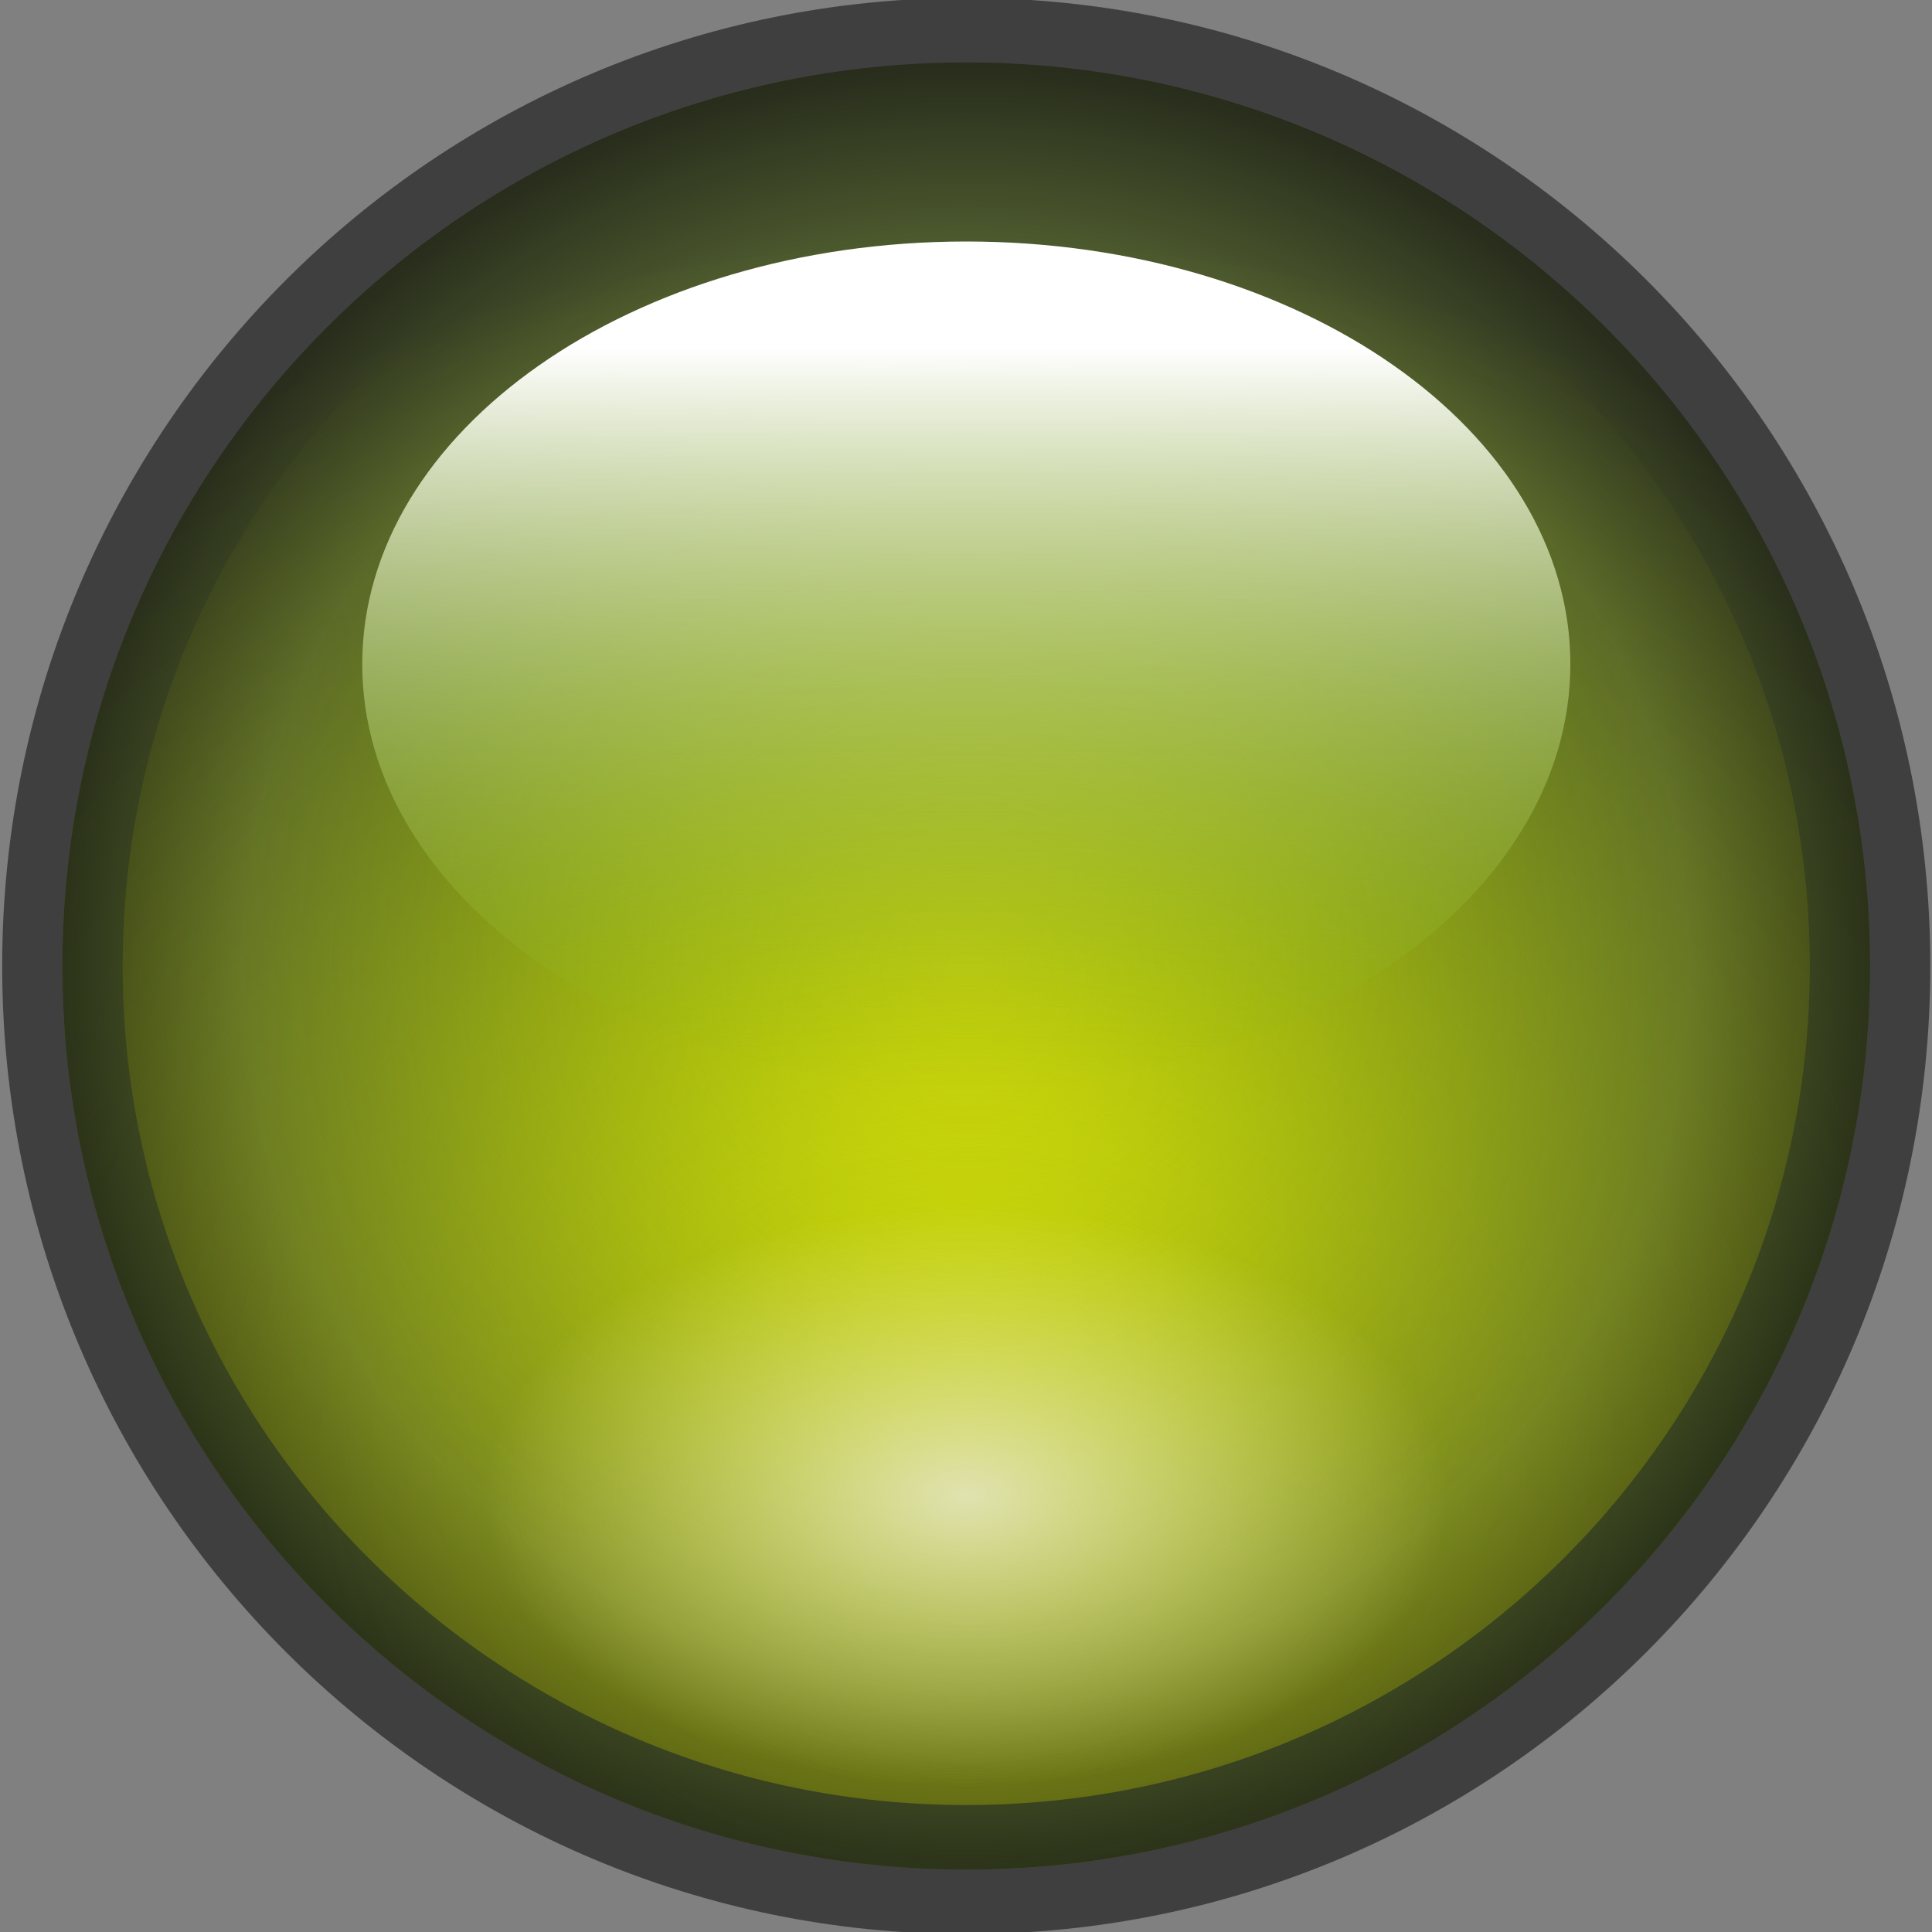 <?xml version="1.0" encoding="UTF-8" standalone="no"?>
<!-- Created with Inkscape (http://www.inkscape.org/) -->

<svg
   xmlns:dc="http://purl.org/dc/elements/1.1/"
   xmlns:cc="http://creativecommons.org/ns#"
   xmlns:rdf="http://www.w3.org/1999/02/22-rdf-syntax-ns#"
   xmlns:svg="http://www.w3.org/2000/svg"
   xmlns="http://www.w3.org/2000/svg"
   xmlns:xlink="http://www.w3.org/1999/xlink"
   xmlns:sodipodi="http://sodipodi.sourceforge.net/DTD/sodipodi-0.dtd"
   xmlns:inkscape="http://www.inkscape.org/namespaces/inkscape"
   width="16"
   height="16"
   id="svg2"
   version="1.1"
   inkscape:version="0.48.2 r9819"
   sodipodi:docname="green_led_on.svg"
   inkscape:export-filename="/Users/sideris/devel/clarity/src/resources/green_led_on.png"
   inkscape:export-xdpi="90"
   inkscape:export-ydpi="90">
  <rect width="100%" height="100%" fill="#808080" stroke="none"/>
  <defs
     id="defs4">
    <linearGradient
       id="linearGradient3144"
       inkscape:collect="always">
      <stop
         id="stop3146"
         offset="0"
         style="stop-color:#80b500;stop-opacity:0" />
      <stop
         style="stop-color:#526329;stop-opacity:1"
         offset="0.75"
         id="stop3150" />
      <stop
         id="stop3148"
         offset="1"
         style="stop-color:#050504;stop-opacity:1" />
    </linearGradient>
    <linearGradient
       inkscape:collect="always"
       id="linearGradient3899">
      <stop
         style="stop-color:#ededd6;stop-opacity:1"
         offset="0"
         id="stop3901" />
      <stop
         style="stop-color:#eef1a3;stop-opacity:0"
         offset="1"
         id="stop3903" />
    </linearGradient>
    <linearGradient
       id="linearGradient3885"
       inkscape:collect="always">
      <stop
         id="stop3887"
         offset="0"
         style="stop-color:#80b500;stop-opacity:0" />
      <stop
         id="stop3889"
         offset="1"
         style="stop-color:#ffffff;stop-opacity:1" />
    </linearGradient>
    <linearGradient
       inkscape:collect="always"
       id="linearGradient3775">
      <stop
         style="stop-color:#80b500;stop-opacity:0"
         offset="0"
         id="stop3777" />
      <stop
         style="stop-color:#444937;stop-opacity:1"
         offset="1"
         id="stop3779" />
    </linearGradient>
    <radialGradient
       inkscape:collect="always"
       xlink:href="#linearGradient3775"
       id="radialGradient3783"
       cx="8.5"
       cy="11.063"
       fx="8.5"
       fy="11.063"
       r="7.5"
       gradientTransform="matrix(1.604,-5.4445131e-8,4.8611854e-8,1.247,-5.13,-3.055)"
       gradientUnits="userSpaceOnUse" />
    <linearGradient
       inkscape:collect="always"
       xlink:href="#linearGradient3885"
       id="linearGradient3883"
       x1="8.5"
       y1="14"
       x2="8.5"
       y2="1.75"
       gradientUnits="userSpaceOnUse" />
    <radialGradient
       inkscape:collect="always"
       xlink:href="#linearGradient3899"
       id="radialGradient3897"
       cx="8.5"
       cy="7"
       fx="8.5"
       fy="7"
       r="7.5"
       gradientTransform="matrix(1,0,0,0.933,0,0.467)"
       gradientUnits="userSpaceOnUse" />
    <radialGradient
       inkscape:collect="always"
       xlink:href="#linearGradient3144"
       id="radialGradient3142"
       gradientUnits="userSpaceOnUse"
       gradientTransform="matrix(1.069,0,0,0.998,-0.587,-1.044)"
       cx="8.5"
       cy="8.063"
       fx="8.5"
       fy="8.063"
       r="7.5" />
  </defs>
  <sodipodi:namedview
     id="base"
     pagecolor="#ffffff"
     bordercolor="#666666"
     borderopacity="1.0"
     inkscape:pageopacity="0.0"
     inkscape:pageshadow="2"
     inkscape:zoom="33.499649"
     inkscape:cx="8.6567233"
     inkscape:cy="6.7790335"
     inkscape:document-units="px"
     inkscape:current-layer="layer1"
     showgrid="true"
     objecttolerance="1"
     inkscape:window-width="1310"
     inkscape:window-height="724"
     inkscape:window-x="56"
     inkscape:window-y="0"
     inkscape:window-maximized="1">
    <inkscape:grid
       type="xygrid"
       id="grid2985"
       empspacing="5"
       visible="true"
       enabled="true"
       snapvisiblegridlinesonly="true" />
  </sodipodi:namedview>
  <g
     inkscape:label="Layer 1"
     inkscape:groupmode="layer"
     id="layer1"
     transform="translate(0,-1036.362)">
    <path
       sodipodi:type="arc"
       style="fill:#f6f20a;fill-rule:evenodd;stroke:#3f3f3f;stroke-width:1;stroke-linecap:butt;stroke-linejoin:miter;stroke-opacity:1;stroke-miterlimit:4;stroke-dasharray:none;fill-opacity:1;opacity:0.99"
       id="path2987"
       sodipodi:cx="8.5"
       sodipodi:cy="7"
       sodipodi:rx="7.5"
       sodipodi:ry="7"
       d="m 16,7 c 0,3.866 -3.358,7 -7.5,7 C 4.358,14 1,10.866 1,7 1,3.134 4.358,0 8.5,0 12.642,0 16,3.134 16,7 z"
       transform="matrix(0.998,0,0,1.069,-0.481,1036.879)" />
    <path
       transform="matrix(0.998,0,0,1.069,-0.481,1036.879)"
       d="m 16,7 c 0,3.866 -3.358,7 -7.5,7 C 4.358,14 1,10.866 1,7 1,3.134 4.358,0 8.5,0 12.642,0 16,3.134 16,7 z"
       sodipodi:ry="7"
       sodipodi:rx="7.5"
       sodipodi:cy="7"
       sodipodi:cx="8.5"
       id="path3757"
       style="fill:url(#radialGradient3783);fill-rule:evenodd;stroke:none;stroke-width:1;stroke-linecap:butt;stroke-linejoin:miter;stroke-opacity:1;stroke-miterlimit:4;stroke-dasharray:none;fill-opacity:1"
       sodipodi:type="arc" />
    <path
       sodipodi:type="arc"
       style="fill:url(#radialGradient3142);fill-rule:evenodd;stroke:none;stroke-width:1;stroke-linecap:butt;stroke-linejoin:miter;stroke-opacity:1;stroke-miterlimit:4;stroke-dasharray:none;fill-opacity:1;opacity:0.654"
       id="path3140"
       sodipodi:cx="8.5"
       sodipodi:cy="7"
       sodipodi:rx="7.5"
       sodipodi:ry="7"
       d="m 16,7 c 0,3.866 -3.358,7 -7.5,7 C 4.358,14 1,10.866 1,7 1,3.134 4.358,0 8.5,0 12.642,0 16,3.134 16,7 z"
       transform="matrix(0.998,0,0,1.069,-0.481,1036.879)" />
    <path
       sodipodi:type="arc"
       style="fill:url(#linearGradient3883);fill-opacity:1;fill-rule:evenodd;stroke:none"
       id="path3111"
       sodipodi:cx="8.5"
       sodipodi:cy="7"
       sodipodi:rx="7.5"
       sodipodi:ry="7"
       d="m 16,7 c 0,3.866 -3.358,7 -7.5,7 C 4.358,14 1,10.866 1,7 1,3.134 4.358,0 8.5,0 12.642,0 16,3.134 16,7 z"
       transform="matrix(0.667,0,0,0.5,2.333,1038.362)" />
    <path
       transform="matrix(0.667,0,0,0.5,2.333,1038.362)"
       d="m 16,7 c 0,3.866 -3.358,7 -7.5,7 C 4.358,14 1,10.866 1,7 1,3.134 4.358,0 8.5,0 12.642,0 16,3.134 16,7 z"
       sodipodi:ry="7"
       sodipodi:rx="7.5"
       sodipodi:cy="7"
       sodipodi:cx="8.5"
       id="path3891"
       style="fill:url(#linearGradient3883);fill-opacity:1;fill-rule:evenodd;stroke:none"
       sodipodi:type="arc" />
    <path
       sodipodi:type="arc"
       style="opacity:0.804;fill:url(#radialGradient3897);fill-opacity:1;fill-rule:evenodd;stroke:none"
       id="path3893"
       sodipodi:cx="8.5"
       sodipodi:cy="7"
       sodipodi:rx="7.5"
       sodipodi:ry="7"
       d="m 16,7 c 0,3.866 -3.358,7 -7.5,7 C 4.358,14 1,10.866 1,7 1,3.134 4.358,0 8.5,0 12.642,0 16,3.134 16,7 z"
       transform="matrix(0.533,0,0,0.342,3.467,1046.362)" />
  </g>
</svg>
